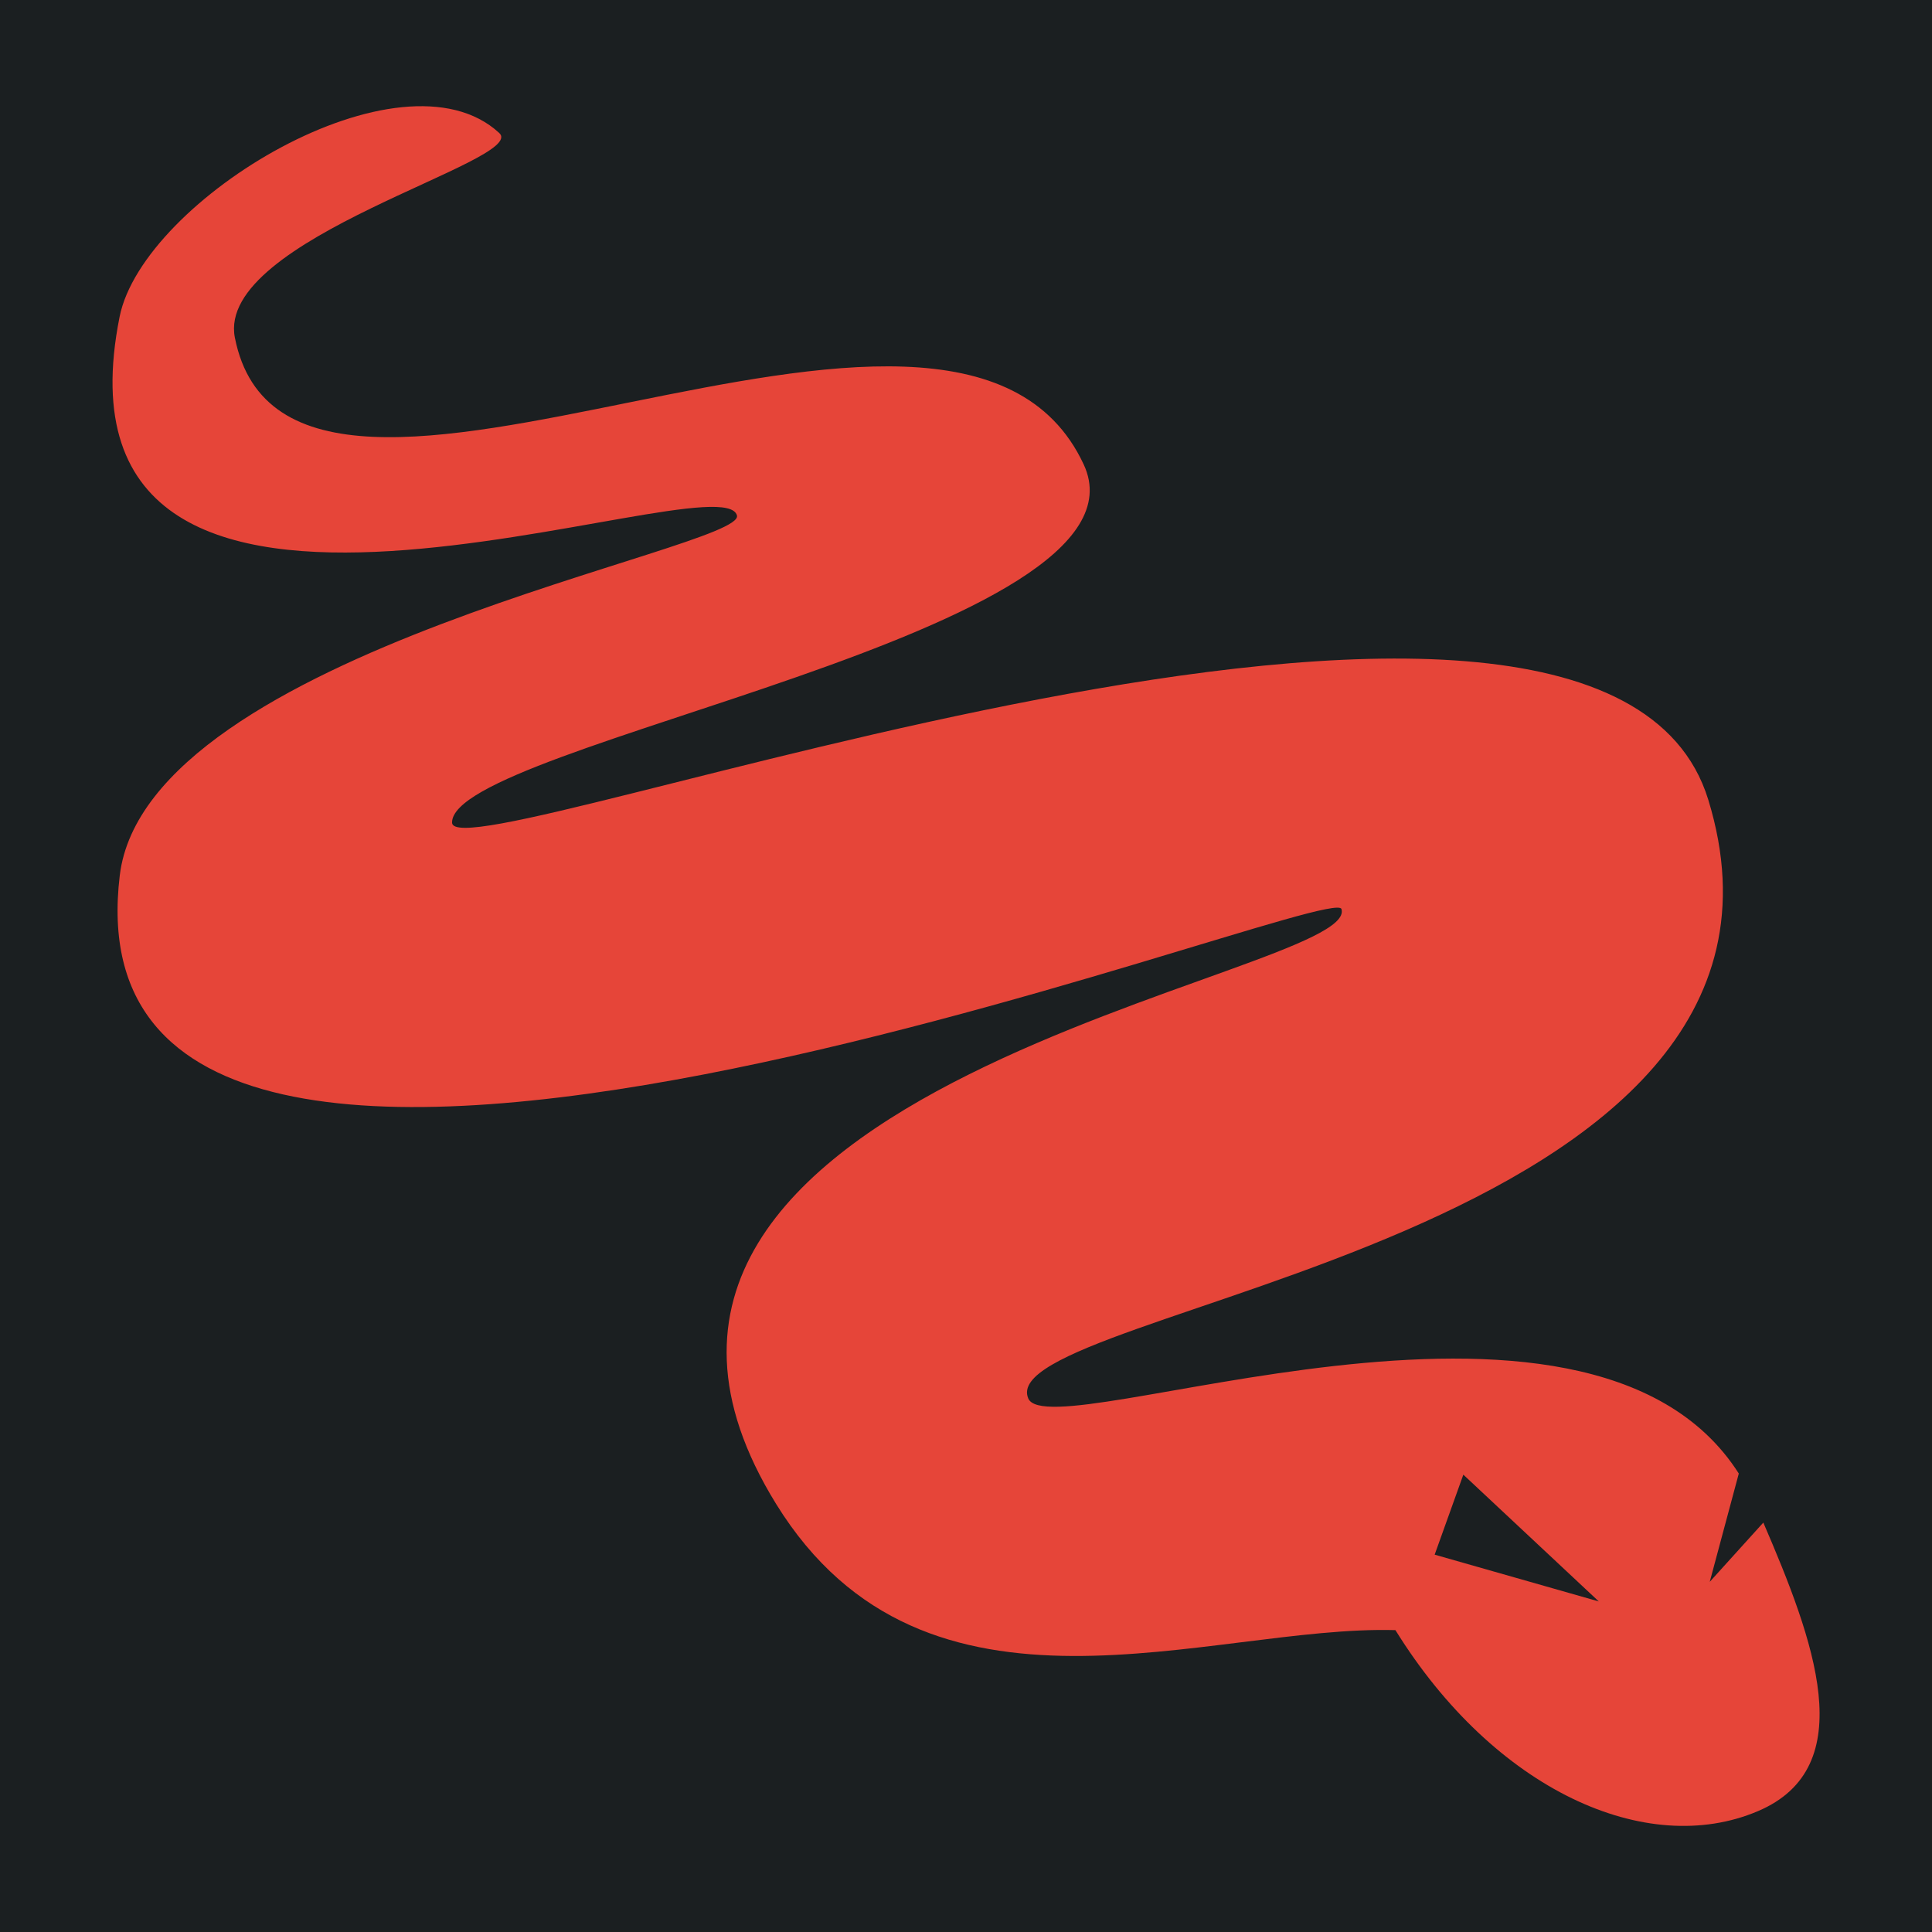 <?xml version="1.0" encoding="UTF-8" standalone="no"?>
<svg
   style="height: 512px; width: 512px;"
   viewBox="0 0 512 512"
   version="1.1"
   id="svg8"
   sodipodi:docname="cybersnake.svg"
   inkscape:version="1.1.1 (3bf5ae0d25, 2021-09-20)"
   xmlns:inkscape="http://www.inkscape.org/namespaces/inkscape"
   xmlns:sodipodi="http://sodipodi.sourceforge.net/DTD/sodipodi-0.dtd"
   xmlns="http://www.w3.org/2000/svg"
   xmlns:svg="http://www.w3.org/2000/svg">
  <defs
     id="defs12">
    <filter
       style="color-interpolation-filters:sRGB;"
       inkscape:label="Drop Shadow"
       id="filter911"
       x="-0.168"
       y="-0.167"
       width="1.327"
       height="1.325">
      <feFlood
         flood-opacity="1"
         flood-color="rgb(58,63,94)"
         result="flood"
         id="feFlood901" />
      <feComposite
         in="flood"
         in2="SourceGraphic"
         operator="out"
         result="composite1"
         id="feComposite903" />
      <feGaussianBlur
         in="composite1"
         stdDeviation="30"
         result="blur"
         id="feGaussianBlur905" />
      <feOffset
         dx="-4.037"
         dy="-4.027"
         result="offset"
         id="feOffset907" />
      <feComposite
         in="offset"
         in2="SourceGraphic"
         operator="atop"
         result="composite2"
         id="feComposite909" />
    </filter>
    <filter
       style="color-interpolation-filters:sRGB;"
       inkscape:label="Drop Shadow"
       id="filter937"
       x="-0.066"
       y="-0.065"
       width="1.131"
       height="1.13">
      <feFlood
         flood-opacity="1"
         flood-color="rgb(58,63,94)"
         result="flood"
         id="feFlood927" />
      <feComposite
         in="flood"
         in2="SourceGraphic"
         operator="out"
         result="composite1"
         id="feComposite929" />
      <feGaussianBlur
         in="composite1"
         stdDeviation="12.382"
         result="blur"
         id="feGaussianBlur931" />
      <feOffset
         dx="0"
         dy="0"
         result="offset"
         id="feOffset933" />
      <feComposite
         in="offset"
         in2="SourceGraphic"
         operator="atop"
         result="composite2"
         id="feComposite935" />
    </filter>
  </defs>
  <sodipodi:namedview
     id="namedview10"
     pagecolor="#505050"
     bordercolor="#eeeeee"
     borderopacity="1"
     inkscape:pageshadow="0"
     inkscape:pageopacity="0"
     inkscape:pagecheckerboard="0"
     showgrid="false"
     inkscape:zoom="1.7558594"
     inkscape:cx="256"
     inkscape:cy="256"
     inkscape:window-width="1716"
     inkscape:window-height="1414"
     inkscape:window-x="3160"
     inkscape:window-y="587"
     inkscape:window-maximized="1"
     inkscape:current-layer="svg8" />
  <path
     d="M0 0h512v512H0z"
     fill="#b90202"
     fill-opacity="1"
     id="path2"
     style="fill:#1b1f21;fill-opacity:1" />
  <g
     class=""
     style="fill:#e64539;fill-opacity:1;filter:url(#filter937)"
     transform="translate(0,0)"
     id="g6">
    <path
       d="M31.7 83.93C9.492 194.9 191.1 121 195.3 136.6c2.4 8.9-156.4 35.9-163.56 95.4-16.49 137 321.16.7 323.76 8.9 5.5 17.8-218.6 46.4-149.8 157.7 39.7 64.2 114.8 32 164.1 33.4 26.3 42.4 66.5 60.5 96 48 27.7-11.7 14.8-45.6 1.5-76.5l-14.2 15.7 7.7-28.7c-40.3-63.2-182.5-6.2-188.3-19.9-10.2-24.1 216.2-41.5 180.2-158.7-29-94.2-332.7 21.2-332.9 6.1-.2-20.9 188.1-50.4 167.4-94.9-34.3-73.82-210.22 40.8-224.95-33.59C57 63.05 140.3 42.6 132.3 35.24 106.4 11.35 37.92 52.9 31.7 83.93zM387.8 390.8l35.9 33.6-43.5-12.4z"
       fill="#ffffff"
       fill-opacity="1"
       stroke="#ffffff"
       stroke-opacity="1"
       stroke-width="0"
       id="path4"
       style="fill:#e64539;fill-opacity:1" />
  </g>
</svg>
